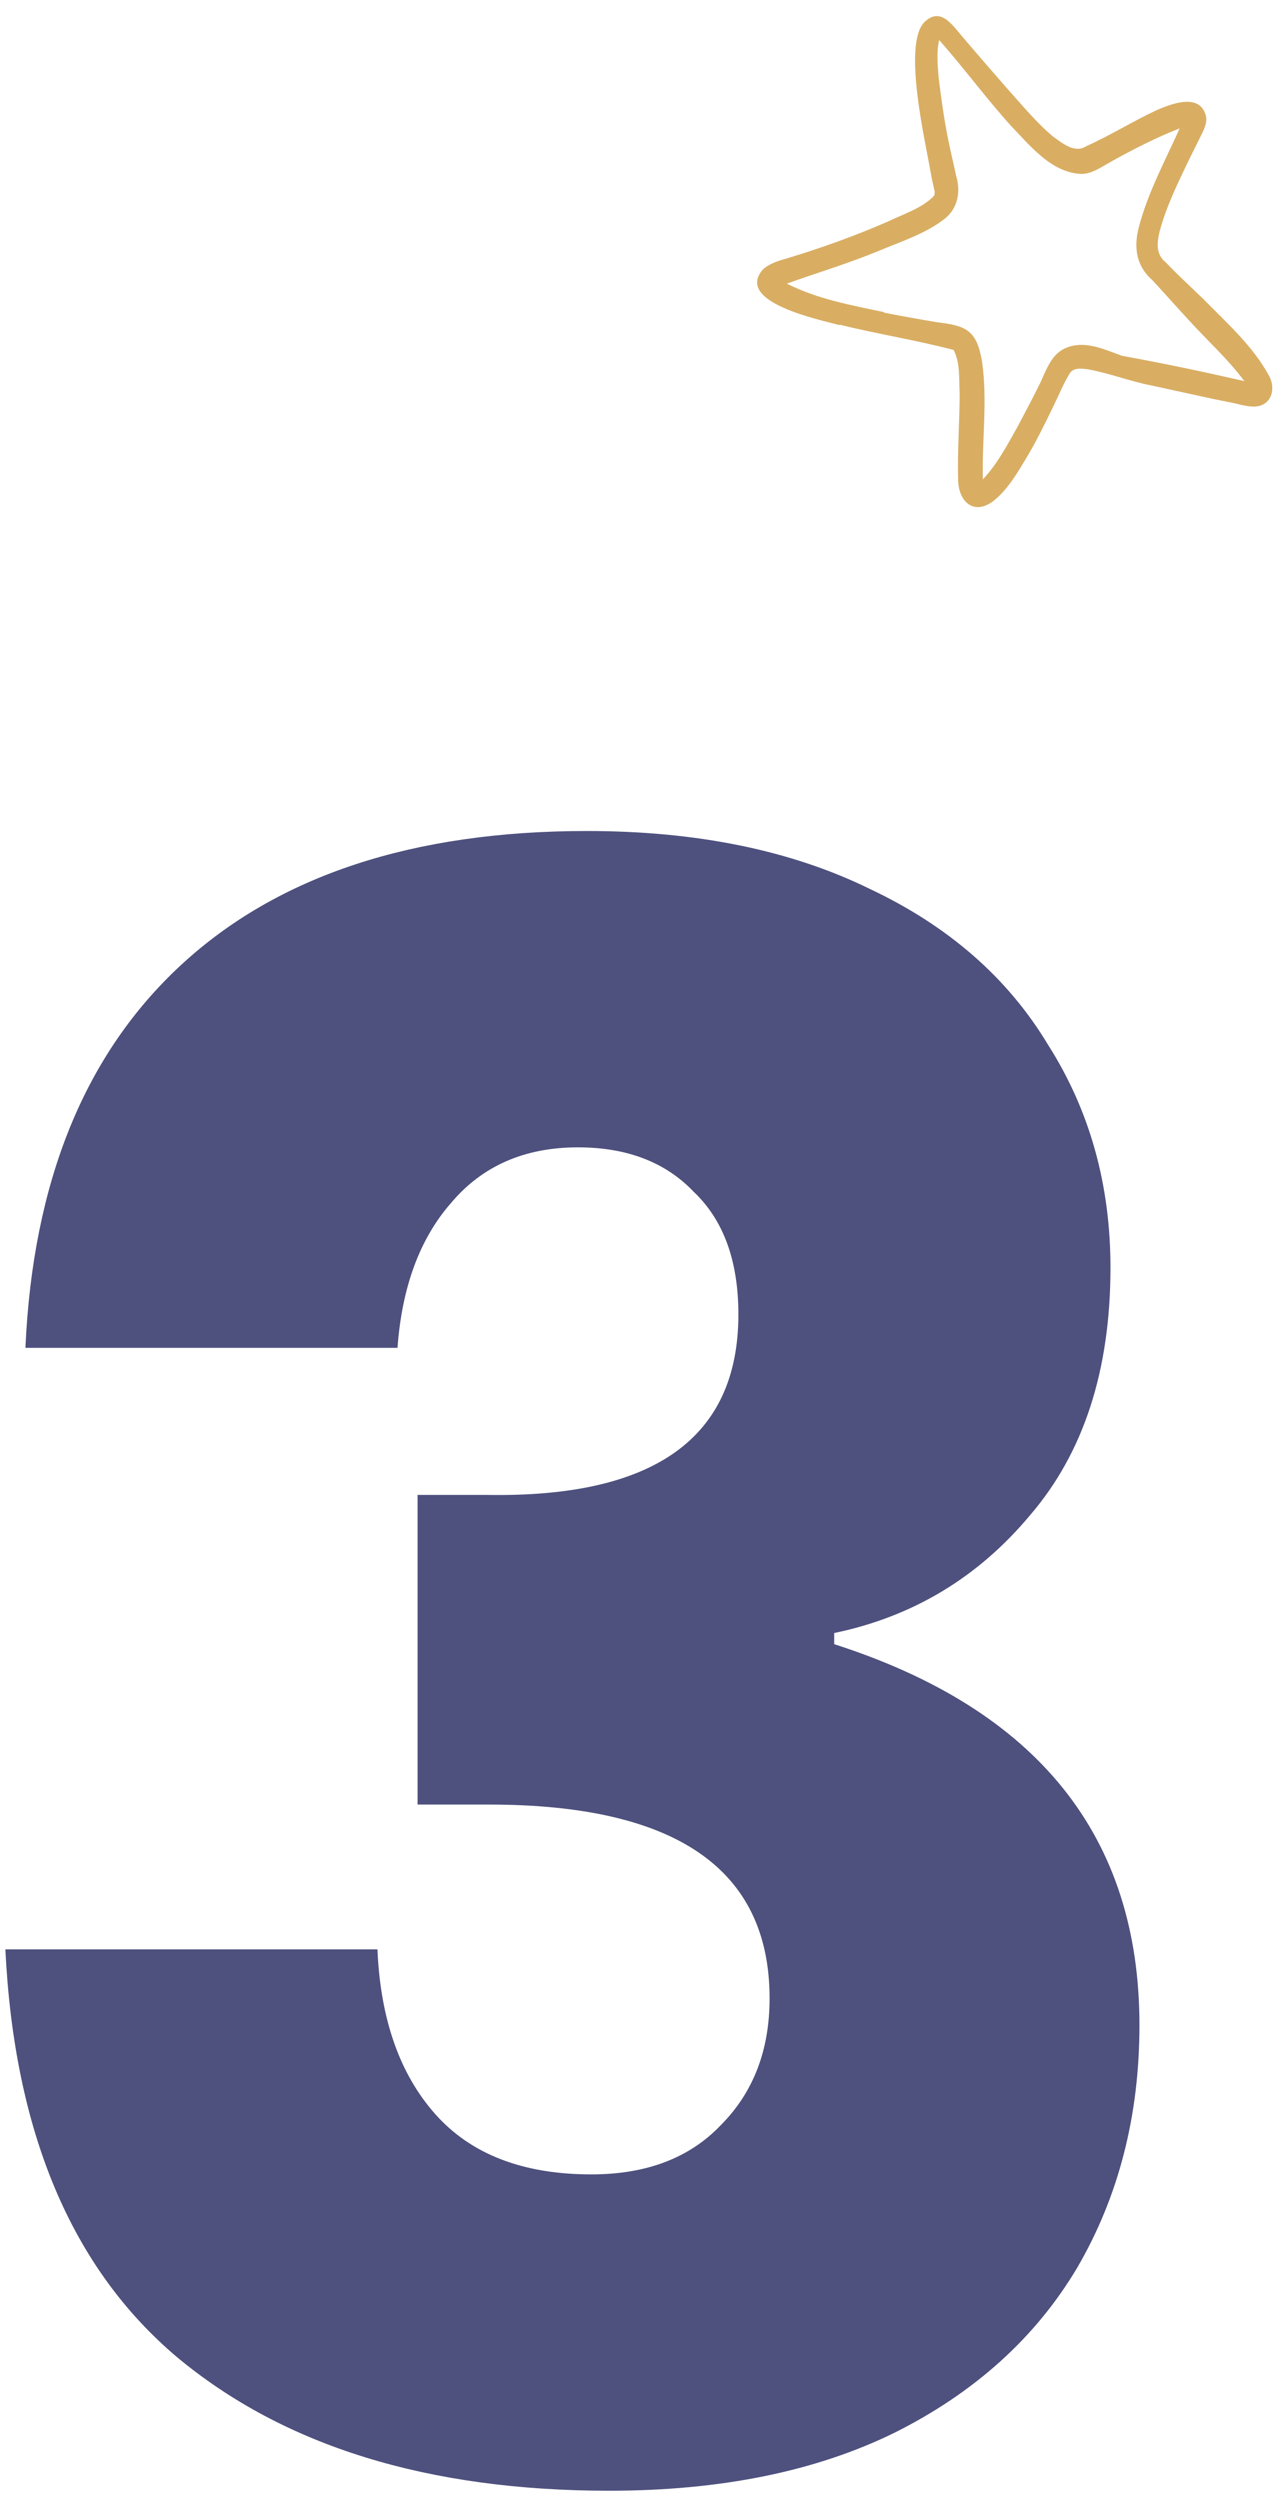<svg width="77" height="150" viewBox="0 0 77 150" fill="none" xmlns="http://www.w3.org/2000/svg">
<path d="M35.222 49.879C41.819 49.879 47.48 51.038 52.205 53.356C56.929 55.585 60.495 58.705 62.902 62.716C65.398 66.639 66.646 71.096 66.646 76.088C66.646 82.239 65.042 87.187 61.833 90.931C58.712 94.675 54.79 97.037 50.065 98.018V98.687C62.278 102.609 68.385 110.231 68.385 121.553C68.385 126.991 67.137 131.849 64.641 136.128C62.145 140.318 58.489 143.616 53.676 146.023C48.951 148.341 43.245 149.5 36.559 149.5C25.684 149.5 17.037 146.826 10.618 141.477C4.289 136.128 0.857 127.971 0.322 117.006H22.653C22.831 121.196 23.99 124.495 26.129 126.901C28.269 129.308 31.389 130.512 35.49 130.512C38.788 130.512 41.373 129.531 43.245 127.57C45.207 125.609 46.187 123.068 46.187 119.948C46.187 112.192 40.571 108.314 29.339 108.314H25.06V89.728H29.205C39.279 89.906 44.315 86.295 44.315 78.896C44.315 75.687 43.424 73.236 41.641 71.542C39.947 69.759 37.629 68.867 34.688 68.867C31.478 68.867 28.938 69.982 27.066 72.21C25.193 74.35 24.124 77.247 23.856 80.902H1.525C1.971 70.918 5.091 63.251 10.886 57.902C16.68 52.554 24.792 49.879 35.222 49.879Z" fill="#4E517E"/>
<path d="M50.375 19.486C52.649 20.045 54.969 20.413 57.228 21.004C57.637 21.787 57.546 22.73 57.592 23.593C57.592 25.319 57.456 27.045 57.501 28.755C57.501 30.066 58.395 30.945 59.563 30.114C60.488 29.411 61.094 28.324 61.7 27.317C62.277 26.326 62.777 25.303 63.277 24.264C63.581 23.641 63.838 23.002 64.202 22.41C64.43 22.059 64.869 22.123 65.218 22.155C66.522 22.378 67.765 22.874 69.069 23.13C70.388 23.417 71.707 23.705 73.026 23.993C73.526 24.089 74.042 24.184 74.527 24.312C74.936 24.392 75.406 24.488 75.8 24.28C76.422 23.961 76.483 23.162 76.179 22.586C75.209 20.78 73.617 19.374 72.222 17.951C71.464 17.216 70.676 16.497 69.963 15.746C69.357 15.266 69.433 14.563 69.599 13.876C70.009 12.358 70.706 10.951 71.373 9.561C71.601 9.097 71.843 8.618 72.071 8.154C72.253 7.787 72.465 7.371 72.374 6.956C72.01 5.565 70.327 6.22 69.433 6.604C67.992 7.275 66.643 8.122 65.188 8.778C64.49 9.225 63.747 8.586 63.186 8.186C62.428 7.547 61.761 6.796 61.094 6.045C59.987 4.798 58.896 3.535 57.819 2.273C57.243 1.618 56.531 0.451 55.606 1.218C55.591 1.218 55.575 1.25 55.56 1.25C54.09 2.465 55.56 8.57 55.864 10.408C55.924 10.759 56.015 11.127 56.091 11.479C56.091 11.575 56.106 11.686 56.045 11.766C55.303 12.518 54.241 12.837 53.316 13.285C51.346 14.148 49.299 14.883 47.237 15.506C46.721 15.65 46.191 15.81 45.782 16.177C44.068 18.159 49.253 19.198 50.39 19.518L50.375 19.486ZM53.059 18.735C51.073 18.319 49.056 17.951 47.222 17.024C49.056 16.369 50.921 15.81 52.74 15.059C54.059 14.499 55.454 14.068 56.622 13.189C56.667 13.157 56.697 13.125 56.743 13.093C57.471 12.486 57.668 11.527 57.395 10.6C57.228 9.816 57.031 9.017 56.879 8.234C56.637 7.02 56.485 5.869 56.334 4.67C56.273 3.919 56.197 3.136 56.364 2.401C57.834 4.063 59.169 5.885 60.654 7.531C61.837 8.762 63.111 10.376 64.9 10.44C65.491 10.44 66.006 10.088 66.507 9.8C67.901 9.017 69.357 8.266 70.797 7.707C69.933 9.641 68.902 11.527 68.356 13.604C68.023 14.835 68.189 15.97 69.16 16.817C69.918 17.632 70.646 18.463 71.404 19.278C72.495 20.477 73.708 21.563 74.678 22.874C72.237 22.315 69.796 21.803 67.34 21.356C66.264 20.972 65.082 20.397 63.959 20.892C63.095 21.244 62.792 22.219 62.413 23.018C61.973 23.913 61.504 24.792 61.064 25.623C60.442 26.726 59.851 27.86 58.987 28.771C58.926 26.422 59.275 24.057 58.941 21.723C58.623 19.789 57.956 19.55 56.243 19.342C55.181 19.166 54.12 18.974 53.059 18.767V18.735Z" fill="#D9AE63"/>
</svg>
